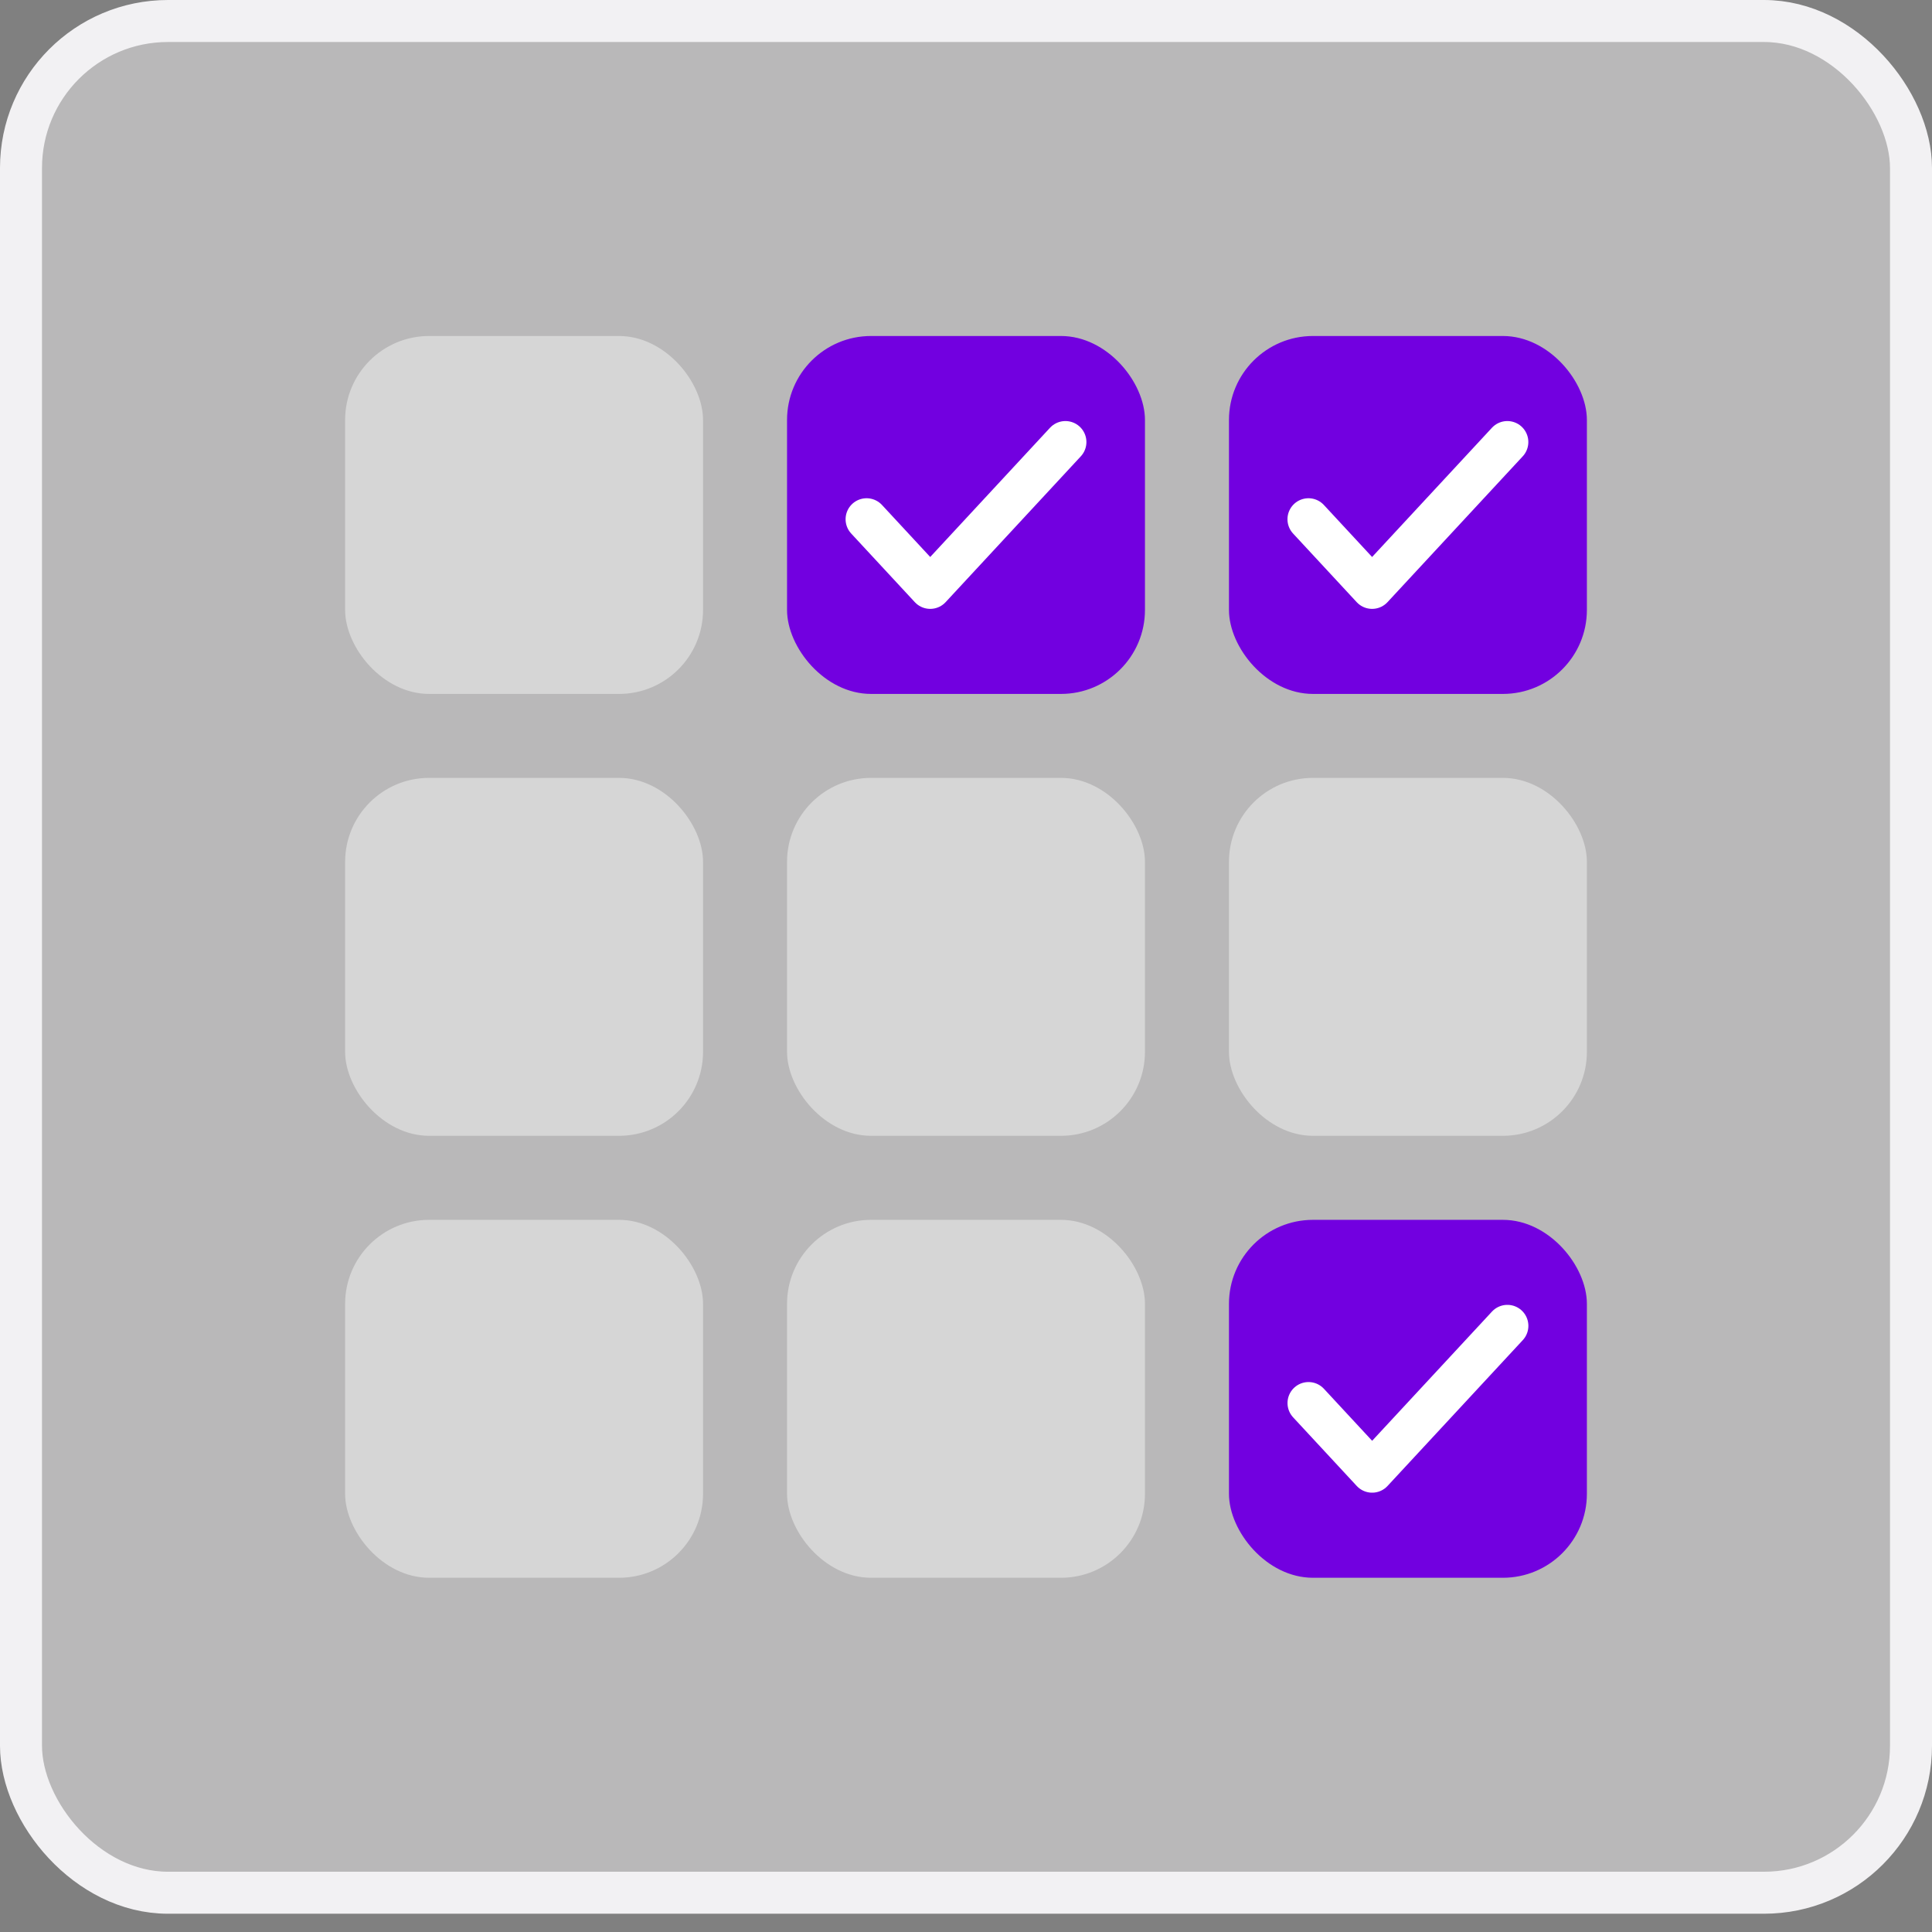<svg width="46" height="46" viewBox="0 0 46 46" fill="none" xmlns="http://www.w3.org/2000/svg">
<rect x="0" y="0" width="46" height="46" fill="#808080" stroke="none"/>
<rect x="0.5" y="0.5" width="45" height="44.565" rx="3.5" fill="#F2F1F3" fill-opacity="0.5"/>
<rect x="0.5" y="0.5" width="45" height="44.565" rx="3.5" stroke="#F2F1F3"/>
<rect x="8.217" y="8" width="8.522" height="8.522" rx="2" fill="#D6D6D6"/>
<rect x="18.739" y="8" width="8.522" height="8.522" rx="2" fill="#7200E0"/>
<path d="M20.633 12.363L22.148 13.997L25.367 10.525" stroke="white" stroke-linecap="round" stroke-linejoin="round"/>
<rect x="29.261" y="8" width="8.522" height="8.522" rx="2" fill="#7200E0"/>
<path d="M31.154 12.363L32.669 13.997L35.889 10.525" stroke="white" stroke-linecap="round" stroke-linejoin="round"/>
<rect x="8.217" y="18.521" width="8.522" height="8.522" rx="2" fill="#D6D6D6"/>
<rect x="18.739" y="18.521" width="8.522" height="8.522" rx="2" fill="#D6D6D6"/>
<rect x="29.261" y="18.521" width="8.522" height="8.522" rx="2" fill="#D6D6D6"/>
<rect x="8.217" y="29.044" width="8.522" height="8.522" rx="2" fill="#D6D6D6"/>
<rect x="18.739" y="29.044" width="8.522" height="8.522" rx="2" fill="#D6D6D6"/>
<rect x="29.261" y="29.044" width="8.522" height="8.522" rx="2" fill="#7200E0"/>
<path d="M31.155 33.406L32.67 35.04L35.89 31.568" stroke="white" stroke-linecap="round" stroke-linejoin="round"/>
</svg>
